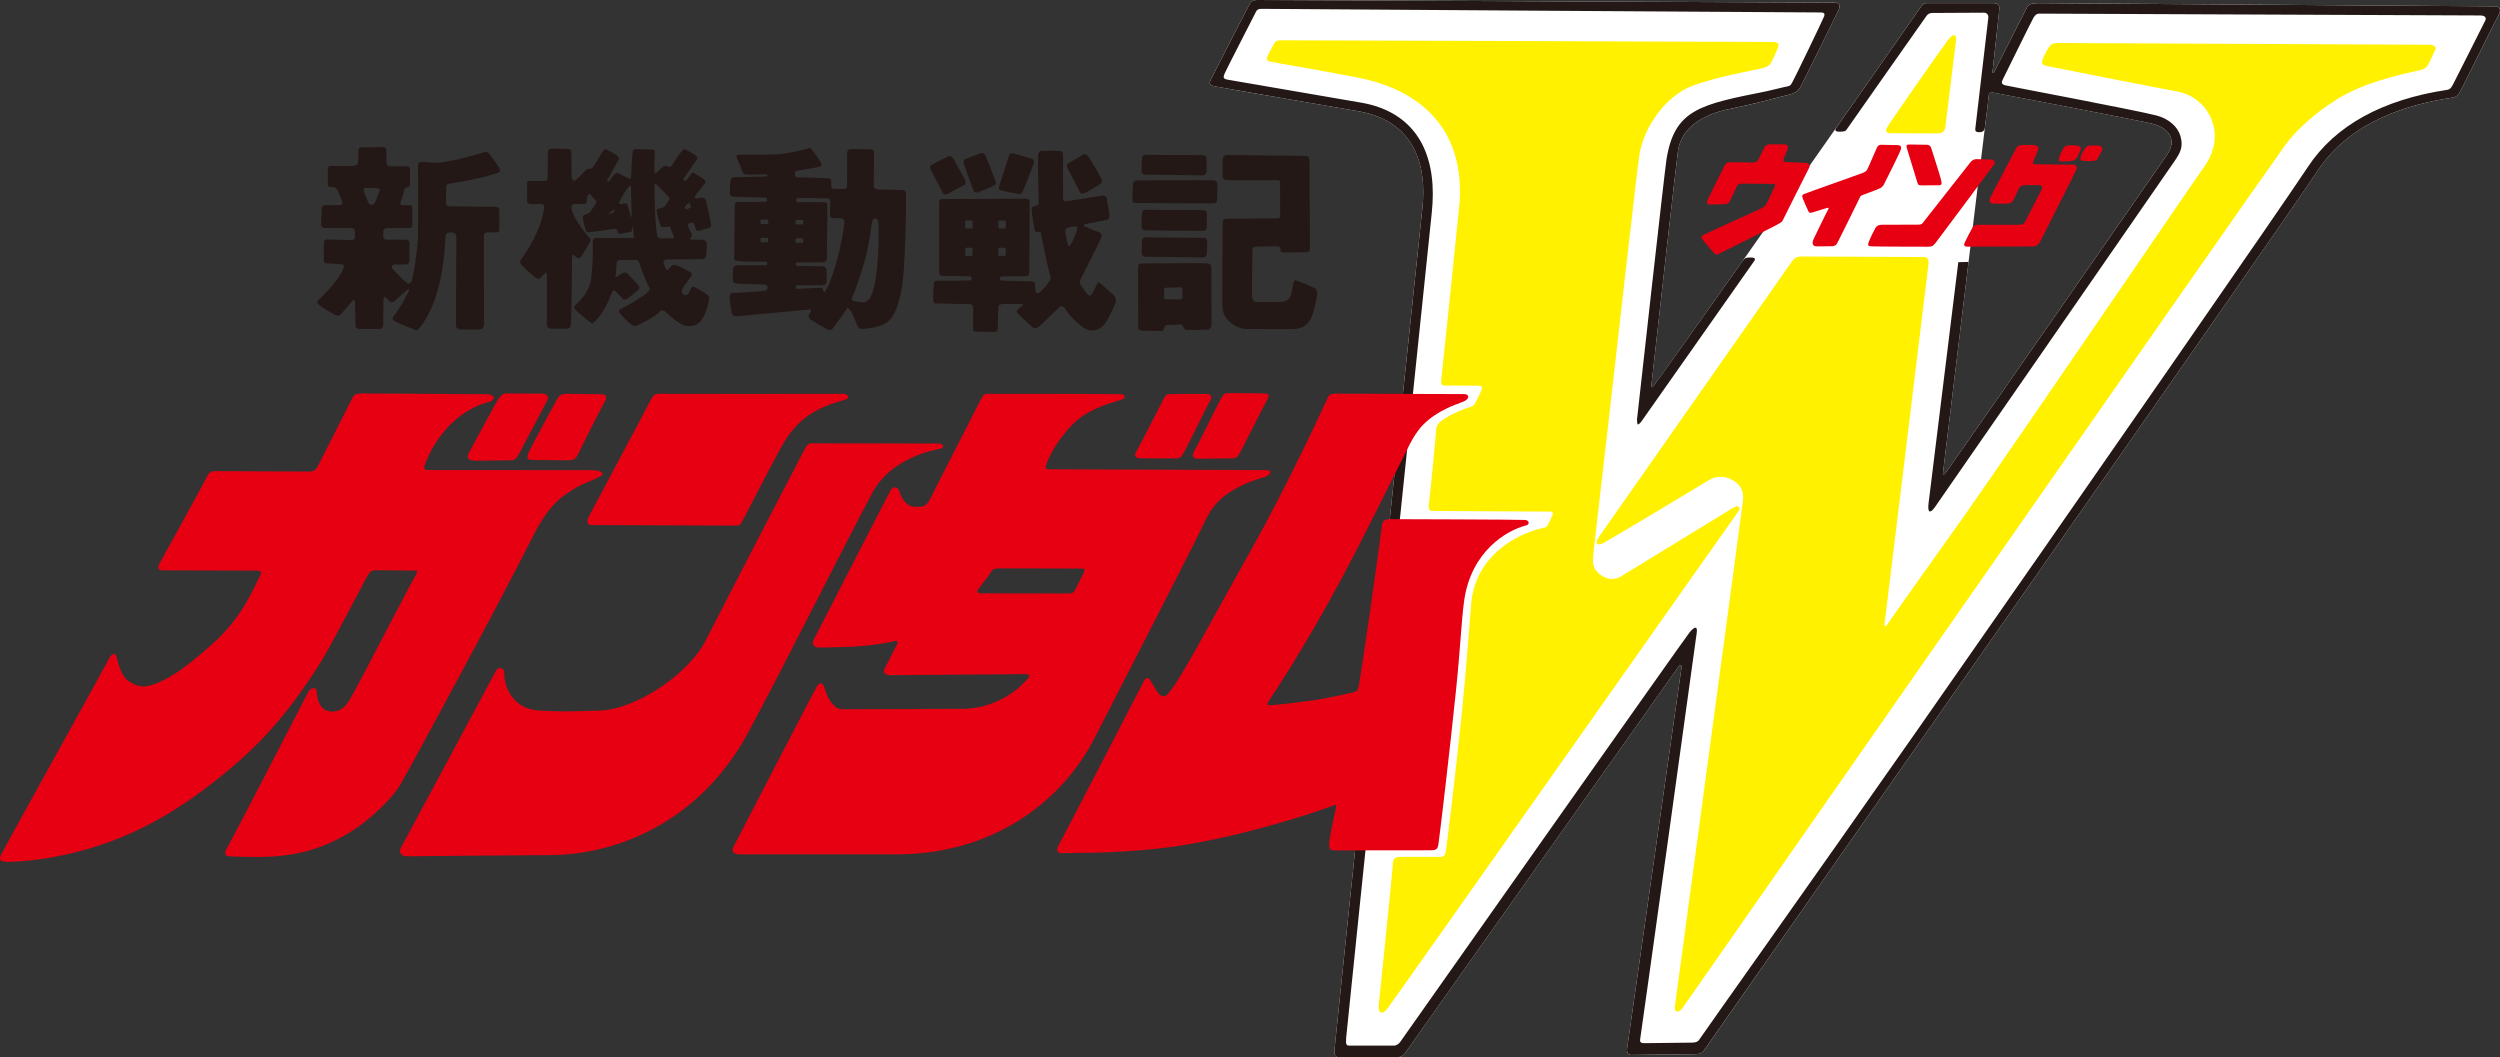 <?xml version="1.0" encoding="utf-8"?>
<!-- Generator: Adobe Illustrator 27.0.1, SVG Export Plug-In . SVG Version: 6.00 Build 0)  -->
<svg version="1.1" id="레이어_1" xmlns="http://www.w3.org/2000/svg" xmlns:xlink="http://www.w3.org/1999/xlink" x="0px"
	 y="0px" viewBox="0 0 720 304.499" enable-background="new 0 0 720 304.499" xml:space="preserve">
<rect x="0" y="0" width="720" height="304.499" fill="#333333" stroke="none"/>
<path fill="#FFFFFF" d="M571.64,36.81c0.755-5.646,1.102-9.133,1.102-9.255c0.06-0.663,0.347-1.056,1.464-0.86
	c1.117,0.196,42.949,8.182,45.878,8.997c5.027,1.42,6.748,4.831,4.076,8.801c-2.445,3.623-62.529,89.989-63.646,91.454
	c-0.815,1.056-1.026,0.966-0.875-0.287c0.076-0.664,3.834-31.626,7.307-60.234L571.64,36.81z M501.82,75.245
	c-0.71,0.997-22.041,31.174-25.543,35.884c-0.589,0.801-0.725,0.196-0.664-0.332c1.978-17.784,7.216-64.462,7.654-67.406
	c0.981-6.371,6.748-10.356,14.809-11.987c7.156-1.449,14.387-3.427,16.349-3.924c2.959-0.74,3.291-1.193,4.076-2.371
	c0.438-0.664,10.356-21.014,10.794-21.829c0.453-0.8,1.268-2.521-1.102-2.521c-1.917,0-165.018-0.755-166.12-0.755
	c-1.178,0-1.721,0.362-2.219,1.237c-0.438,0.725-8.439,16.395-11.111,21.603c-0.528,1.057-0.589,1.66,0.966,1.992
	c1.57,0.347,41.666,7.231,41.666,7.231c16.727,3.034,19.504,16.455,18.282,27.747c-0.891,8.198-25.286,241.059-25.347,242.689
	c-0.06,1.6,0.393,1.993,1.495,1.993c1.117,0,16.002-0.045,16.712-0.045c0.83,0,1.6-0.408,2.113-1.132
	c7.579-10.719,67.994-96.073,78.727-111.275c0.513-0.71,1.026-0.589,0.921,0.181c-2.264,16.002-13.707,95.877-15.655,109.6
	c-0.196,1.298,0.241,1.993,1.147,1.993c4.378-0.061,17.3-0.212,18.04-0.212c1.268,0,2.325-0.135,3.004-1.162
	c0.649-1.042,165.244-235.911,176.627-253.242c9.631-14.614,26.736-19.187,38.405-21.014c1.525-0.242,1.902-0.468,2.778-2.009
	c0.604-1.041,9.843-19.866,10.824-21.588c1.042-1.826,0.544-2.748-0.951-2.762C700.91,1.681,587.597,0.896,586.978,0.896
	c-1.782,0-2.763,0.423-3.185,1.163c-0.423,0.755-6.975,13.768-9.33,18.417c-0.317,0.619-0.664,0.619-0.604,0.045
	c0.544-4.68,1.555-14.236,1.963-18.025c0.106-1.012-0.589-1.615-1.827-1.615h-18.946c-0.815,0-1.208,0.151-1.826,1.087
	c-0.332,0.483-23.852,34.133-24.305,34.706L501.82,75.245z"/>
<path fill="#231815" d="M563.989,75.511c-3.593,29.227-7.231,58.635-8.56,69.399c-0.332,2.748,0.393,3.155,1.842,1.117
	c1.178-1.675,51.796-74.697,68.884-99.455c1.782-2.581,2.732-4.287,1.782-7.473c-0.77-2.566-3.321-4.936-6.884-5.842
	c-6.31-1.615-42.255-8.378-43.432-8.666c-1.193-0.301-1.343-0.664-0.68-1.992c0.589-1.148,8.167-16.621,8.681-17.451
	c0.498-0.83,0.936-1.238,1.827-1.223c0.845,0.029,125.511,0.528,126.84,0.528c1.328,0,1.887,0.604,1.464,1.464
	c-0.438,0.846-8.846,17.633-9.239,18.312c-0.287,0.498-0.679,1.48-1.63,1.631c-18.719,2.793-32.381,10.325-40.186,22.176
	c-6.627,10.1-64.809,93.989-112.604,162.361c-30.057,42.963-61.638,87.347-62.302,88.434c-0.664,1.087-1.042,1.449-2.748,1.449
	c-1.495,0-12.349,0.151-13.24,0.151c-0.891,0-1.66,0.015-1.419-1.253c0.242-1.253,16.093-115.291,16.289-117.058
	c0.211-1.751-0.558-1.842-2.068,0c-1.434,1.752-75.316,106.565-83.393,118.023c-0.422,0.604-1.223,0.997-1.706,0.997h-12.862
	c-0.966,0-1.042-0.408-0.966-2.099c0.045-1.117,23.837-230.053,24.667-237.721c0.196-1.903,0.302-3.729,0.302-5.481
	c0-14.598-7.095-23.822-20.335-26.222c0,0-36.956-6.356-38.511-6.627c-1.57-0.242-1.585-0.65-1.102-1.827
	c0.498-1.162,7.397-14.567,9.013-17.753c0.211-0.423,0.513-0.921,1.766-0.861c1.208,0.06,160.051,1.041,160.867,1.041
	c0.815,0,1.328,0.196,0.996,1.132c-0.332,0.92-8.469,17.799-9.148,18.976c-0.649,1.178-0.725,1.041-2.431,1.403
	c-1.706,0.393-5.042,1.193-5.042,1.193c-18.886,3.789-26.525,5.087-28.789,19.746c-0.574,3.744-7.835,68.99-8.137,71.768
	l-0.347,3.05c0.151,0.755-0.211,2.657,1.615,0.045c4.771-6.747,17.753-25.225,32.035-45.561c0.377-0.438,0.739-1.178-0.815-1.178
	c-1.329,0-1.751,0.061-2.461,1.073c-0.725,1.011-22.056,31.189-25.558,35.883c-0.589,0.801-0.709,0.196-0.649-0.317
	c1.977-17.798,7.216-64.476,7.654-67.42c0.981-6.371,6.748-10.341,14.809-11.987c7.156-1.448,14.387-3.411,16.349-3.924
	c2.959-0.725,3.291-1.193,4.076-2.371c0.438-0.664,10.356-20.999,10.794-21.814c0.438-0.815,1.268-2.521-1.117-2.521
	C526.263,0.769,363.178,0,362.076,0c-1.193,0-1.721,0.362-2.219,1.237c-0.438,0.725-8.439,16.395-11.111,21.618
	c-0.528,1.042-0.589,1.646,0.966,1.993c1.57,0.332,41.666,7.216,41.666,7.216c16.711,3.035,19.489,16.47,18.281,27.747
	c-0.891,8.198-25.286,241.074-25.347,242.689c-0.06,1.615,0.393,1.993,1.495,1.993c1.117,0,15.987-0.045,16.712-0.045
	c0.83,0,1.6-0.393,2.114-1.118c7.578-10.718,67.994-96.072,78.727-111.275c0.498-0.709,1.026-0.589,0.92,0.166
	c-2.264,16.002-13.707,95.877-15.655,109.6c-0.196,1.298,0.241,1.993,1.147,1.993c4.378-0.061,17.301-0.212,18.04-0.212
	c1.268,0,2.325-0.121,2.989-1.162c0.664-1.026,165.26-235.911,176.643-253.226c9.632-14.629,26.736-19.203,38.405-21.029
	c1.525-0.227,1.902-0.468,2.778-2.008c0.604-1.042,9.828-19.867,10.809-21.573c1.056-1.827,0.543-2.762-0.936-2.778
	c-17.602-0.151-130.916-0.92-131.52-0.92c-1.781,0-2.778,0.407-3.185,1.162c-0.422,0.756-6.975,13.769-9.33,18.402
	c-0.317,0.635-0.679,0.635-0.604,0.046c0.528-4.665,1.555-14.237,1.963-18.026c0.106-0.996-0.589-1.6-1.827-1.6h-18.946
	c-0.815,0-1.208,0.136-1.827,1.073c-0.332,0.483-23.852,34.147-24.305,34.721c-0.438,0.573-0.649,1.237,0.755,1.237
	c1.404,0,1.827-0.105,2.204-0.679c0.377-0.589,20.606-29.347,22.961-32.683c0.347-0.484,0.876-0.83,1.691-0.83
	c3.065-0.016,13.979-0.076,14.87-0.076c0.891,0,1.328,0.694,1.223,1.554c-0.513,4.212-3.593,30.405-3.744,31.899
	c-0.06,0.589,0.227,0.966,0.966,0.966c0.74,0,1.63-0.076,1.781-1.253c0.77-5.661,1.117-9.148,1.117-9.268
	c0.06-0.664,0.347-1.042,1.464-0.846c1.117,0.182,42.949,8.182,45.878,8.983c5.027,1.419,6.748,4.846,4.076,8.8
	c-2.446,3.639-62.529,89.989-63.646,91.454c-0.815,1.057-1.026,0.966-0.876-0.287c0.076-0.664,3.834-31.612,7.307-60.234"/>
<path fill="#FFF100" d="M415.074,109.493c0.362-3.064,5.208-49.893,5.314-51.448c1.464-24.335-15.67-33.046-29.091-35.643
	c-11.05-2.128-23.807-4.363-24.999-4.543c-1.193-0.212-1.706-0.574-1.253-1.661c0.438-1.072,1.6-3.094,1.842-3.517
	c0.302-0.544,0.513-1.072,2.068-1.072c1.51,0,140.667,0.422,141.77,0.483c1.555,0.076,1.66,0.709,1.328,1.63
	c-0.332,0.921-1.102,2.657-1.842,4.076c-0.739,1.404-1.721,1.6-2.959,1.917c-1.902,0.468-13.39,2.445-20.275,5.178
	c-6.929,2.747-13.541,11.276-14.87,19.912c-0.604,3.85-7.593,65.458-8.363,72.432c0,0-4.574,39.583-4.741,41.138
	c-0.362,3.336-0.483,4.846,1.102,6.431c1.495,1.495,4.031,2.823,6.748,1.193c3.547-2.144,31.37-19.233,32.034-19.61
	c0.664-0.362,1.404-0.8,1.842-0.438c0.453,0.362,0.317,0.815-0.438,1.842c-1.857,2.521-99.817,141.709-100.934,142.962
	c-1.102,1.253-2.506,1.464-2.279-1.329c0.06-0.769,3.94-37.756,4.076-40.851c0.06-1.253,0.8-1.796,1.963-1.796h11.277
	c0.83,0,1.706,0.121,1.993-1.495c0.166-0.952,2.657-20.788,4.605-39.795c1.343-13.179,2.219-26.01,2.717-31.687
	c1.238-14.085,13.617-20.138,20.259-21.648c0.664-0.151,1.389-0.272,1.661-0.725c0.272-0.438,1.057-2.038,1.329-2.702
	c0.287-0.664,0.619-1.389-0.604-1.389c-1.329,0-33.137-0.181-33.801-0.181s-1.253-0.242-1.042-1.948
	c0.076-0.574,1.087-9.284,2.099-21.406c0.06-0.68,0.196-1.148,0.604-1.721c1.404-1.887,7.397-4.332,8.605-4.665
	c0.8-0.211,1.555-0.498,1.887-1.057c0.332-0.544,1.842-3.593,2.008-4.091c0.166-0.513,0.271-1.132-0.785-1.178
	c-1.057-0.045-9.149-0.045-9.873-0.045C415.331,111.048,414.923,110.731,415.074,109.493"/>
<path fill="#FFF100" d="M560.259,36.666c1.404-11.669,2.838-23.172,3.079-25.014s-0.77-2.204-2.37-0.076
	c-2.069,2.748-16.576,23.595-17.165,24.562c-0.589,0.967-1.178,2.22,0.589,2.22c1.782,0,12.138,0.075,13.391,0.075
	C559.036,38.432,560.063,38.145,560.259,36.666"/>
<path fill="#FFF100" d="M461.97,156.3c-2.023,1.057-2.823,0.363-1.404-1.765C467.767,144.299,515.486,76.094,516,75.4
	c0.498-0.709,1.238-1.525,2.642-1.525c1.419,0,34.253,0.151,35.295,0.151c1.706,0,1.555,1.328,1.419,2.445
	c-0.151,1.012-12.364,101.659-12.575,102.927c-0.227,1.268,0.347,1.163,0.936,0.196c0.574-0.981,22.162-31.264,22.162-31.264
	c15.368-21.92,66.56-97.069,68.869-100.21c6.945-9.48,1.268-20.139-7.624-21.739c-5.133-0.936-36.488-7.111-37.816-7.413
	c-1.329-0.287-1.329-0.951-1.102-1.691c0.166-0.544,1.253-2.823,1.796-3.533c0.544-0.739,0.861-1.358,2.566-1.358
	c1.646,0,106.399,0.513,107.063,0.498c0.68-0.015,2.295,0.318,1.706,1.51c-0.393,0.769-1.042,2.28-1.917,4.061
	c-0.377,0.755-1.102,1.464-2.219,1.691c-6.672,1.48-16.062,3.563-23.761,8.213c-6.823,4.152-12.364,9.345-15.383,13.557
	C646.93,57.359,485.43,289.194,484.463,290.462c-0.966,1.253-2.37,1.329-2.068-0.815c0.287-2.159,19.459-144.064,19.595-145.619
	c0.151-1.554,0-3.638-2.219-5.253c-2.189-1.615-5.103-2.083-7.684-0.438C489.491,139.952,463.374,155.561,461.97,156.3"/>
<path fill="#E60012" d="M89.117,135.809c1.102,0,1.736-0.301,2.4-1.524c0.664-1.223,9.586-18.901,10.024-19.776
	c0.453-0.906,1.298-1.193,2.627-1.193s34.963,0.212,36.08,0.212c1.102,0,2.023,0.634,1.993,0.981
	c-0.106,1.207-2.34,1.449-3.412,1.842c-9.541,3.547-14.643,12.349-16.485,17.526c-0.272,0.77-0.332,1.495,0.876,1.495
	c2.34,0,46.769,0.03,47.206,0.03c0.453,0,3.11,0.106,3.11,1.072c0,0.952-5.359,2.612-6.884,3.548c-3.774,2.339-7.91,4-13.239,14.583
	c-10.039,19.926-33.076,62.453-37.816,70.877c-2.551,4.544-9.164,10.659-14.342,13.92c-12.711,7.986-23.55,7.638-34.706,7.246
	c-1.238-0.045-2.446-0.302-1.117-2.506c1.343-2.234,22.795-43.78,23.354-44.882c0.559-1.117,2.34-1.645,2.4-0.196
	c0.076,1.797,0.649,5.707,4.287,5.857c3.774,0.151,4.997-2.973,7.261-7.034c1.48-2.657,15.972-30.661,16.863-32.005
	c0.483-0.724,0.785-1.54,0.105-1.54c-0.664,0-10.356-0.121-11.352-0.121c-0.996,0-1.661,0.151-2.445,1.48
	c-0.77,1.329-10.945,20.938-13.391,24.788c-9.979,15.73-18.418,25.453-34.329,37.303c-15.67,11.655-30.042,16.893-44.323,19.308
	c-6.265,1.042-11.549,1.208-12.424,1.102c-0.891-0.121-1.993-0.332-1.117-2.098c0.891-1.797,30.721-55.6,31.083-56.43
	c0.438-1.027,1.766-2.371,2.295-0.076c0.407,1.857,1.509,5.631,3.623,6.747c2.099,1.102,3.472,2.28,8.363,0.212
	c4.876-2.069,9.692-5.963,15.232-10.87c9.028-8.001,11.805-15.806,14.13-20.124c0.438-0.815-0.076-1.223-1.102-1.223
	c-0.785,0-25.271-0.076-26.268-0.076c-0.996,0-2.913,0.212-1.706-2.008c1.223-2.219,13.134-23.852,13.692-25.075
	c0.559-1.223,1.147-1.495,2.37-1.495S87.668,135.809,89.117,135.809"/>
<path fill="#E60012" d="M143.348,115.198c0.694-0.966,1.328-1.887,2.445-1.887c1.102,0,9.269,0.061,10.386,0.061
	c1.102,0,2.219,0.604,1.208,2.386c-0.996,1.766-6.99,13.345-7.594,14.371c-0.891,1.495-1.223,2.431-2.445,2.431
	c-1.223,0-9.103,0.121-10.22,0.121c-2.868,0-2.748-1.162-1.766-2.883C136.69,127.457,142.789,115.983,143.348,115.198"/>
<path fill="#E60012" d="M160.5,114.873c0.74-1.358,1.6-1.448,2.823-1.448c1.223,0,7.669,0.105,9.556,0.105s2.099,0.846,1.102,2.506
	c-0.996,1.66-6.657,13.028-7.548,14.87c-0.77,1.586-1.495,1.661-3.155,1.661c-1.676,0-8.544-0.106-9.767-0.106
	c-1.223,0-2.234-0.106-1.117-2.445C153.616,127.464,159.942,115.854,160.5,114.873"/>
<path fill="#E60012" d="M187.634,114.756c0.558-1.223,1.449-1.464,3.774-1.328c1.268,0.06,47.403,0,51.509,0
	c1.102,0,2.219,1.192,0.544,1.66c-6.099,1.706-12.802,4.046-17.708,12.379c-3.563,6.084-11.081,21.195-11.654,21.98
	c-0.543,0.77-0.543,1.932-1.993,1.932c-1.434,0-41.122-0.166-41.892-0.166c-0.785,0-1.449-0.83-0.664-2.386
	C170.319,147.274,186.97,116.221,187.634,114.756"/>
<path fill="#E60012" d="M231.862,129.131c0.724-1.298,1.057-1.448,2.279-1.448c1.223,0,35.627,0.06,36.412,0.06
	c0.77,0,1.766,1.178,0.378,1.449c-3.215,0.604-14.372,3.155-19.474,12.364c-5.117,9.223-26.419,51.78-36.02,69.488
	c-13.994,25.815-37.982,35.235-57.321,35.235c-7.11,0-40.081,0.333-41.183,0.333c-1.253,0-2.219-1.223-1.555-2.325
	c0.664-1.102,27.083-50.453,27.521-51.238c0.453-0.755,2.34-1.419,2.34,1.178c0,3.729,2.612,9.828,9.601,10.371
	c6.446,0.513,13.587,0.151,17.693,0.061c10.552-0.227,25.754-10.537,30.646-20.093C210.818,169.635,231.304,130.128,231.862,129.131
	"/>
<path fill="#E60012" d="M364.65,135.394c-0.77,0-61.623-0.242-62.514-0.242c-0.876,0-1.117-0.121-0.861-1.117
	c0.71-2.808,4.665-9.556,9.3-13.315c4.076-3.306,9.631-4.74,12.439-5.631c1.238-0.393,1.087-1.434,0.076-1.554
	c-0.981-0.106-35.914-0.106-37.364-0.106c-1.978,0-2.31-0.241-3.215,1.554c-0.438,0.876-12.183,23.913-13.345,26.132
	c-0.86,1.631-1.781,4.559-3.774,4.831c-0.559,0.076-1.162,0-1.947,0c-2.008-0.03-3.563-1.721-4.393-4.332
	c-0.513-1.631-1.797-1.51-2.476-0.513c-0.664,1.011-21.165,41.198-22.041,42.752c-0.891,1.555-0.332,2.642,1.298,2.642
	c0.664,0,2.355,0.016,8.68-0.211c6.507-0.211,12.56-1.449,13.225-1.676c0.679-0.226,0.891,0.333,0.679,0.785
	c-0.226,0.438-2.642,5.329-3.517,6.9c-0.891,1.54,0.211,2.159,1.389,2.159c0.77,0,38.466-0.302,39.13-0.302
	c0.679,0,1.389,0.257,0.891,0.891c-3.774,4.77-10.839,9.103-19.263,9.103c-3.004,0-27.249,0.121-33.967,0.121
	c-1.887,0-2.023-0.393-2.763-1.011c-1.51-1.223-2.37-3.397-2.959-5.481c-0.408-1.419-1.495-1.057-2.053-0.181
	c-0.559,0.89-23.339,44.836-24.124,46.406c-0.77,1.54,0.695,2.053,1.797,2.053h45.289c28.215,0,47.871-15.715,56.898-33.362
	c8.575-16.803,27.355-53.094,32.11-63.028c1.706-3.562,3.985-6.068,7.035-8.001c4.152-2.657,8.756-3.956,9.767-4.212
	C365.555,137.069,367.05,135.394,364.65,135.394 M312.039,165.072c-0.559,1.224-1.706,3.457-2.129,4.258
	c-0.634,1.178-0.634,1.585-2.295,1.585s-23.716-0.03-24.713-0.03c-0.996,0-2.129,0-0.921-1.524c1.147-1.449,2.732-3.548,3.215-4.288
	c0.815-1.268,0.921-1.328,2.627-1.373c1.223-0.03,22.328,0.045,23.43,0.045C312.371,163.744,312.597,163.849,312.039,165.072"/>
<path fill="#E60012" d="M335.17,114.785c0.619-1.131,0.724-1.252,2.355-1.313c1.676-0.045,8.937-0.015,9.918-0.015
	c1.011,0,2.008,0.438,1.011,2.113c-1.011,1.661-6.703,13.466-7.397,14.599c-0.634,1.012-0.936,1.857-2.174,1.857
	c-1.253,0-8.771-0.03-10.22-0.03c-1.434,0-2.325-0.452-1.328-2.114C328.331,128.221,334.641,115.767,335.17,114.785"/>
<path fill="#E60012" d="M351.593,114.889c0.77-1.223,0.709-1.675,2.597-1.675s8.258,0.076,9.254,0.076
	c0.996,0,2.627-0.045,1.646,1.6c-1.011,1.661-7.171,14.116-7.941,15.429c-0.785,1.329-0.921,1.676-2.37,1.676
	c-1.434,0-7.911,0.121-9.36,0.121c-1.434,0-2.581-0.333-1.389-2.355C345.237,127.691,351.034,115.795,351.593,114.889"/>
<path fill="#E60012" d="M360.026,158.894c10.764-19.096,21.346-42.133,21.905-43.356c0.876-1.948,0.83-2.159,3.05-2.159
	c2.219,0,35.899,0.121,36.684,0.121c1.585,0,1.66,1.374-0.166,2.143c-2.31,0.967-7.337,2.386-11.609,6.658
	c-3.035,3.034-4.922,7.941-6.823,11.548c-2.053,3.896-9.435,19.263-17.421,34.134c-9.541,17.708-18.825,31.898-20.199,33.846
	c-0.468,0.663-0.725,1.343,0.377,1.283c1.117-0.06,6.28-0.558,12.153-1.389c5.888-0.846,11.322-2.234,12.168-2.445
	c0.83-0.227,0.981-0.906,1.162-1.676c0.211-0.906,1.947-12.289,3.548-23.52c1.585-11.066,3.049-21.98,3.125-22.675
	c0.151-1.237,0.664-1.887,2.325-1.887c1.676,0,37.696,0.106,38.918,0.227c1.207,0.09,1.449,1.283,0.257,1.585
	c-5.48,1.374-15.836,7.397-17.814,21.739c-0.785,5.616-1.057,13.436-2.34,25.77c-2.008,19.323-4.59,40.986-4.997,43.779
	c-0.181,1.253-0.166,2.265-2.053,2.265c-1.887,0-26.569,0.03-27.792,0.03c-1.223,0-1.947-0.136-1.615-2.672
	c0.332-2.567,1.721-9.058,1.948-9.948c0.211-0.876-0.453-0.408-1.449-0.061c-5.51,1.993-23.747,8.122-43.04,11.247
	c-13.013,2.069-27.083,2.204-34.525,2.204c-1.328,0-1.766-0.891-0.876-2.325c0.876-1.449,23.958-46.119,24.517-47.221
	c0.558-1.118,1.268-1.193,1.932-0.076c0.664,1.102,1.495,2.46,1.827,2.989c0.996,1.554,2.068,2.008,3.17,0.785
	C340.144,195.624,349.337,177.825,360.026,158.894"/>
<path fill="#231815" d="M129.417,52.874c0.845-0.151,9.163-1.313,13.934-3.11c0.921-0.332,0.725-0.664,0.498-1.284
	c-0.226-0.604-2.325-3.366-2.823-4.03c-0.513-0.664-0.951-0.846-1.887-0.558c-0.951,0.272-6.054,2.038-12.213,2.883
	c-1.706,0.227-4.665-0.182-5.329-0.182c-0.664,0-1.223,0.242-1.223,1.284c0,1.072,0.227,18.931-0.166,22.977
	c-0.393,4.045-1.329,9.268-1.661,9.994c-0.378,0.8-0.785,1.057-1.389,0.604c-0.619-0.438-3.834-3.653-4.212-4.151
	c-0.393-0.514,0.151-1.118,0.604-1.118h3.17c0.876,0,1.208-0.619,1.208-1.223v-4.816c0-0.784-0.438-1.117-1.163-1.117h-5.374
	c-0.725,0-1.011-0.544-1.011-0.951v-1.435c0-0.498,0.453-0.951,1.117-0.951h6.325c0.664,0,0.936-0.438,0.936-0.89v-4.816
	c0-0.724-0.332-0.891-0.83-0.891h-1.766c-1.178,0-0.83-0.663-0.725-1.056c0.121-0.378,0.83-2.718,0.997-3.171
	c0.166-0.438,0.226-0.875,0.891-0.875c0.664,0,0.725-0.891,0.725-1.329v-3.835c0-0.951-0.604-0.951-1.057-0.951h-4.725
	c-0.996,0-0.996-1.102-0.996-1.6v-2.838c0-0.936-0.272-1.057-1.268-1.057c-1.011,0-4.559,0.061-5.661,0.061
	c-1.117,0-1.117,0.664-1.117,1.057s-0.045,1.495-0.045,2.717s-0.679,1.57-1.555,1.57H95.51c-0.604,0-1.102,0.211-1.102,0.875v4.107
	c0,0.996,0.392,1.117,1.162,1.117c0.785,0,1.389,0.317,1.661,0.875c0.287,0.558,1.117,2.672,1.343,3.277
	c0.211,0.604,0.106,1.056-1.389,1.056H93.85c-0.77,0-1.223,0.272-1.223,1.224c0,0.935-0.166,3.049-0.166,4.106
	c0,1.041,0.725,1.268,1.283,1.268h7.488c0.664,0,0.996,0.453,0.996,0.906v1.766c0,0.498-0.559,0.785-1.223,0.785
	c-0.664,0-5.993-0.181-6.658-0.181c-0.664,0-1.057,0.226-1.057,0.996c0,0.785-0.045,3.834-0.045,4.786
	c0,0.935,0.272,1.102,0.77,1.102c0.498,0,3.94,0.226,4.378,0.226c0.453,0,0.785,0.408,0.619,0.891
	c-1.344,4.001-6.944,9.043-7.382,9.541c-0.438,0.498-0.272,0.664,0.106,1.162c0.393,0.498,3.774,2.551,4.725,2.989
	c0.936,0.453,1.268,0.227,1.721-0.211c0.438-0.453,2.929-3.276,3.261-3.713c0.347-0.453,0.785-0.559,0.785,0.211
	c0,0.785,0.166,5.661,0.166,6.673c0,0.996,0.498,1.102,1.283,1.102h5.601c0.83,0,1.102-0.785,1.102-1.223
	c0-0.439,0-6.824,0.06-7.368c0.06-0.573,0.332-0.724,0.664-0.452c0.347,0.272,0.785,0.664,1.163,1.117
	c0.393,0.438,0.951,0.272,1.404-0.121c0.438-0.393,2.717-2.431,3.05-2.717c0.332-0.287,1.268-1.102,1.042-0.287
	c-0.196,0.785-2.823,5.555-4.212,7.17c-0.755,0.861-0.604,1.268,0.272,1.766c0.891,0.498,4.453,1.887,4.891,2.053
	c0.438,0.182,1.253,0.83,1.932,0c6.325-7.593,7.397-20.516,7.669-26.525c0.061-1.343,1.102-1.162,1.887-1.162
	c0.77,0,1.223,0.558,1.223,1.329c0,0.785-0.121,24.426-0.121,25.317c0,0.875,0.619,1.268,1.223,1.268h5.616
	c0.936,0,1.268-0.951,1.268-1.676c0-0.709-0.105-24.577-0.06-25.286c0.06-0.724,0.393-1.012,1.057-1.012h2.611
	c0.83,0,0.785-0.604,0.785-1.268v-5.058c0-0.83-0.724-1.041-1.177-1.041c-0.619,0-12.258-0.121-13.089-0.121
	c-0.83,0-1.057-0.438-1.057-1.102v-4.332C128.481,53.538,128.586,53.04,129.417,52.874 M109.278,55.048
	c-0.287,0.664-1.057,2.929-1.329,3.382c-0.634,1.011-1.615,0.422-1.827,0c-0.287-0.559-1.011-2.34-1.283-3.156
	c-0.272-0.785-0.06-1.072,0.377-1.132c0.453-0.029,3.17,0,3.563,0.061S109.565,54.369,109.278,55.048"/>
<path fill="#231815" d="M198.668,64.147c0.453-0.121,1.011-0.06,1.238,0.272c0.121,0.182,0.272,0.83,0.438,1.449
	c0.166,0.604,0.559,0.724,1.223,0.544c0.664-0.166,1.887-0.544,2.612-0.77c0.725-0.211,0.664-0.709,0.544-1.434
	c-0.106-0.725-1.042-4.847-1.328-6.22c-0.272-1.389-1.555-1.012-2.612-0.831c-0.77,0.121-0.709-0.498-0.438-0.951
	c0.272-0.438,2.098-2.656,2.446-3.11c0.332-0.438,0.559-0.604,0.226-1.162c-0.347-0.559-2.461-1.555-3.004-2.009
	c-0.558-0.438-0.77,0.061-1.102,0.408c-0.347,0.317-0.785,1.102-1.283,1.6c-0.498,0.498-1.057-0.122-0.604-0.664
	c0.332-0.423,2.929-4.333,3.427-4.937c0.498-0.619,0.453-0.936,0.06-1.389c-0.393-0.453-2.325-1.555-3.004-1.842
	c-0.664-0.257-0.83-0.106-1.208,0.452c-0.393,0.559-1.948,2.657-2.506,3.669c-0.544,0.996-1.223,0.936-1.827,0.604
	c-0.604-0.332-1.721,0.725-2.159,1.223c-0.453,0.498-0.845,0.664-1.344,0.846c0-1.238,0.061-5.571,0.121-6.114
	c0.045-0.558-0.453-0.724-0.845-0.724c-0.378,0-4.106-0.106-4.65-0.106c-0.559,0-0.785,0.272-0.891,0.83
	c-0.121,0.544-0.453,6.597-0.453,7.156s-0.378,0.664-0.709,0.438c-0.332-0.226-1.842-0.875-2.884-1.449
	c-1.057-0.543-1.736,1.073-2.446,1.948c-0.724,0.891-1.117,0.287-0.664-0.317c0.438-0.619,2.264-4.121,2.823-4.997
	c0.559-0.906,0.438-1.343-0.106-1.721c-0.558-0.393-2.008-1.237-2.717-1.615c-0.725-0.378-1.223-0.121-1.555,0.498
	c-0.332,0.604-2.113,3.653-2.778,4.498c-0.664,0.83-1.162-0.211-2.219,0.996c-0.513,0.604-2.053,2.159-2.778,2.718
	c-0.71,0.558-1.102-0.559-1.102-1.329c0-0.77-0.061-5.661-0.061-6.371c0-0.725,0.106-1.284-1.102-1.343
	c-1.238-0.046-3.834-0.106-4.619-0.106c-0.77,0-1.042,0.544-1.042,1.162c0,0.604-0.06,6.597-0.06,7.262
	c0,0.664-0.332,0.891-1.057,0.891h-4.167c-0.71,0-0.71,0.498-0.71,1.057c0,0.89,0.045,4.226,0.045,4.831
	c0,0.618,0.725,0.769,1.057,0.769h3.276c0.377,0,0.574,0.619,0.498,1.223c-0.725,6.266-5.329,12.998-6.265,14.206
	c-0.951,1.223-0.619,1.615,0,2.325c0.604,0.724,2.37,2.234,3.548,3.23c1.162,0.996,1.615,0.377,1.947,0.06
	c0.317-0.346,0.77-0.845,1.163-1.178c0.392-0.332,0.438-0.105,0.438,0.559v14.145c0,0.952,0.559,1.329,1.057,1.329h4.77
	c0.664,0,0.996-0.438,1.102-1.162c0.121-0.725,0.332-17.814,0.332-19.414c0-1.223,0.287-0.664,1.223,0
	c0.589,0.407,0.725,0.377,1.238,0c0.483-0.393,2.37-3.835,2.597-4.212c0.226-0.408,0.498-0.951-0.105-1.449
	c-0.604-0.498-4.71-5.601-5.103-8.333c-0.106-0.74,0.211-1.329,0.996-1.329h2.597c0.453,0,0.679-0.211,0.725-0.619
	c0.06-0.377,0.181-1.162,0.287-1.646c0.106-0.498,0.498-0.784,0.83-0.452c0.332,0.332,1.102,1.284,1.495,1.66
	c0.392,0.393,0.166,0.846-0.106,1.223c-0.287,0.408-1.162,1.661-1.449,2.054c-0.272,0.393-0.83,0.679-1.449,0.845
	c-0.604,0.151-0.77,0.317-0.664,1.223c0.121,0.875,0.559,2.325,0.785,3.11c0.226,0.755,0.453,0.709,1.057,0.709
	c0.604,0,5.706-0.709,6.657-0.89c0.936-0.167,1.495,0.121,1.495,0.558c0,0.83,0.287,0.83,1.223,0.724
	c0.951-0.121,1.993-0.438,2.445-0.438c0.438,0,0.498-0.513,0.438-1.012c-0.045-0.498,0.393-0.558,0.393,0.106
	c0,0.679,0.106,1.615,0.166,2.128c0.06,0.484-0.06,0.484-0.393,0.484h-10.311c-1.011,0-1.178,0.724-1.117,1.72
	c0.06,1.012,0.06,5.601-0.438,9.828c-0.513,4.212-3.563,6.824-4.333,7.548c-0.785,0.709-0.604,1.057-0.287,1.495
	c0.332,0.438,3.834,3.397,4.393,3.774c0.559,0.393,0.785,0.182,1.268-0.272c2.445-2.339,4.227-6.446,4.831-8.121
	c0.528-1.404,1.057-0.65,1.328-0.438c0.287,0.226,1.011,1.057,1.676,1.781c0.664,0.724,1.223,0.393,1.6,0.106
	c0.392-0.257,2.732-2.054,3.11-2.491c0.393-0.438,0.453-0.724,0.06-1.223c-0.393-0.498-2.717-2.989-3.215-3.427
	c-0.513-0.452-1.117-0.347-1.615-0.06c-0.498,0.271-0.936,0.604-1.329,0.875c-0.393,0.287-0.619,0.287-0.453-0.317
	c0.166-0.619,0.287-3.277,0.287-3.729c0-0.453,0.604-0.709,1.163-0.709h4.378c0.559,0,0.951,0.483,1.011,0.936
	c0.045,0.452,2.265,6.114,2.717,6.718c0.438,0.604,0.166,1.162-0.121,1.434c-1.887,1.826-7.156,4.604-7.88,4.997
	c-0.71,0.393-0.83,0.393-0.378,1.178c0.438,0.755,2.823,3.095,3.548,3.488c0.725,0.377,0.996,0.287,1.495,0.105
	c0.498-0.166,5.223-2.43,6.552-4.045c0.302-0.363,1.102-0.333,1.434,0c0.332,0.332,3.774,3.652,5.782,4.106
	c2.204,0.483,3.88-0.166,5.042-2.053c0.981-1.586,1.555-3.895,1.781-5.058c0.211-1.162,0.211-1.329-0.498-1.887
	c-0.725-0.544-2.672-1.554-3.608-2.114c-0.951-0.543-1.343,1.344-1.781,1.887c-0.438,0.559-1.057,0.619-1.6,0
	c-0.558-0.604-0.06-1.6,0.272-2.037c0.332-0.453,1.615-2.175,1.947-2.672c0.332-0.498,0.664-1.042-0.121-1.495
	c-0.77-0.439-2.883-1.661-4.046-2.009c-1.162-0.317-1.661,0.619-2.053,1.118s-0.724,0.272-0.891-0.106
	c-0.166-0.393-0.378-0.89-0.604-1.615c-0.226-0.709,0.378-0.996,0.997-0.996c0.604,0,9.48-0.121,10.205-0.121
	s1.011-0.604,1.057-1.163c0.06-0.544,0.166-2.204,0.166-3.155c0-0.936-0.77-1.284-1.389-1.284h-2.823
	c-0.951,0-0.543-0.407-0.226-0.83c0.166-0.211,0.166-0.438,0.06-0.875c-0.121-0.453-0.664-1.284-0.951-1.887
	C197.959,64.811,198.23,64.267,198.668,64.147 M176.809,61.037c-0.136,0.393-1.102,0.604-1.495,0.498
	c-0.226-0.061,0.891-0.604,1.283-1.042C176.975,60.025,177.035,60.373,176.809,61.037 M181.594,62.139
	c-0.061-0.438-0.725-2.325-0.785-2.808c-0.06-0.513-0.196-0.952-0.951-0.725c-0.936,0.257-1.993,0.378-1.313-0.845
	c0.423-0.785,2.038-3.547,2.431-3.88c0.392-0.332,0.724-0.785,0.724,0c0,0.77,0.226,7.82,0.226,8.258
	C181.926,62.592,181.639,62.592,181.594,62.139 M193.732,68.646h-3.653c-0.332,0-0.74-0.347-0.83-0.846
	c-0.664-3.653-0.785-13.028-0.724-14.371c0.03-0.664,0-0.831,0.438-0.333c0.453,0.513,3.231,3.005,3.563,3.563
	c0.332,0.544,0.438,0.664,0.105,1.041c-0.332,0.393-0.83,1.449-1.223,1.721c-0.393,0.287-0.619,0.407-0.996,0.513
	c-0.997,0.272-1.283,0.151-1.283,0.77c0,0.604,0.83,3.653,1.057,4.226c0.226,0.544,0.392,0.378,0.951,0.438
	c0.559,0.061,0.936-0.06,1.223-0.06c0.272,0,0.604-0.227,0.77,0.377c0.166,0.619,0.604,1.676,0.891,2.234
	C194.29,68.479,194.185,68.646,193.732,68.646 M197.732,60.267c-0.604,0.106-0.664-0.679,0-1.283
	c0.664-0.604,1.555-0.664,1.117-0.438c-0.453,0.211,0.106,0.724,0.106,1.041c0,0.347-0.257,0.302-0.559,0.438
	C198.291,60.086,198.11,60.192,197.732,60.267"/>
<path fill="#231815" d="M260.933,55.882c-0.045-1.132-0.785-1.178-1.344-1.178c-0.543,0-5.359-0.136-6.582-0.136
	c-1.223,0-1.374-0.74-1.374-1.192c0-0.438,0.076-8.545,0.076-9.255c0-0.694-0.181-1.102-0.845-1.102
	c-0.664,0-4.589-0.15-5.556-0.105c-0.966,0.029-1.328,0.301-1.328,1.132c0,0.588-0.03,9.072-0.03,9.556
	c0,0.467-0.408,0.815-0.996,0.815h-2.672c-0.695,0-0.891-0.422-0.891-0.815v-1.344c0-0.317-0.03-0.8-0.664-0.875
	c-0.634-0.076-8.62-0.332-9.179-0.332c-0.544,0-0.589-0.529-0.589-1.223c0-0.709,0.589-0.635,0.996-0.709
	c0.408-0.076,5.133-0.846,6.069-1.118c0.951-0.287,0.559-0.936,0.166-1.554c-0.378-0.619-1.721-2.446-2.325-3.277
	c-0.604-0.83-0.996-0.452-1.781-0.227c-0.77,0.227-5.707,1.389-8.107,1.51c-2.37,0.106-9.767,0.106-10.93,0.106
	c-1.162,0-1.147,0.317-0.664,1.328c0.257,0.544,1.298,3.065,1.525,3.714c0.211,0.664,1.027,0.74,1.661,0.694
	c0.634-0.029,4.695-0.075,5.148-0.075c0.438,0,0.362,0.573,0.06,0.618c-0.287,0.016-9.013,0.212-9.344,0.212
	c-0.347,0-0.861,0.181-1.042,1.057c-0.181,0.906-0.151,2.415-0.181,3.185c-0.045,0.785,0.106,1.298,1.359,1.374
	c1.268,0.075,8.439,0.226,8.816,0.226c0.362,0,0.513,0.287,0.513,0.664c0,0.362-0.076,0.558-0.483,0.558
	c-0.408,0-6.431,0.076-7.473,0.076c-1.026,0-1.328,0.106-1.328,1.102c0,0.997-0.151,12.696-0.151,14.145
	c0,1.435-0.226,1.6,1.223,1.766c1.661,0.182,7.624,0.182,7.986,0.182c0.377,0,0.408,1.041,0.045,1.041h-8.077
	c-0.513,0-1.479-0.03-1.555,1.343c-0.075,1.359-0.03,1.419-0.03,2.551c0,1.102,0.287,1.223,1.147,1.329
	c1.147,0.136,6.25,0.287,7.775,0.287c1.51,0,1.328,1.525,0.407,1.782c-0.921,0.256-8.333,0.589-9.224,0.664
	c-0.876,0.075-0.845,0.181-0.996,1.102c-0.136,0.935,0.408,3.668,0.589,4.634c0.196,0.967,0.634,0.981,1.932,0.921
	c1.298-0.076,19.535-1.842,20.455-1.887c0.921-0.03,0.257,0.815-0.075,1.404c-0.332,0.589-0.181,1.011,0.196,1.328
	c0.362,0.347,4.317,2.627,4.982,2.989c0.679,0.378,1.072,0.196,1.374-0.015c0.302-0.227,3.472-4.71,4.001-5.525
	c0.498-0.785,0.438-0.891,1.132-0.136c0.558,0.589,1.826,3.653,2.159,4.498c0.332,0.861,0.876,1.118,1.661,1.042
	c3.397-0.332,6.582-0.92,8.213-3.246c2.083-2.989,3.14-8.046,3.517-13.919C260.993,66.737,260.963,57.044,260.933,55.882
	 M221.275,69.559c0,0.136-0.121,0.242-0.257,0.242h-1.721c-0.136,0-0.257-0.106-0.257-0.242v-0.8c0-0.135,0.121-0.256,0.257-0.256
	h1.721c0.136,0,0.257,0.121,0.257,0.256V69.559z M221.275,64.261c0,0.151-0.121,0.256-0.257,0.256h-1.721
	c-0.136,0-0.257-0.105-0.257-0.256V63.46c0-0.121,0.121-0.241,0.257-0.241h1.721c0.136,0,0.257,0.121,0.257,0.241V64.261z
	 M229.11,63.581c0-0.15,0.106-0.241,0.257-0.241h1.721c0.121,0,0.242,0.091,0.242,0.241v0.801c0,0.135-0.121,0.256-0.242,0.256
	h-1.721c-0.151,0-0.257-0.121-0.257-0.256V63.581z M229.11,69.665V68.88c0-0.151,0.106-0.256,0.257-0.256h1.721
	c0.121,0,0.242,0.105,0.242,0.256v0.785c0,0.136-0.121,0.257-0.242,0.257h-1.721C229.216,69.922,229.11,69.801,229.11,69.665
	 M237.549,84.052c-0.136,0.182-0.483-0.076-0.483-0.332c0-0.257-0.106-0.921-0.891-0.846c-0.77,0.061-6.401,0.317-6.627,0.317
	c-0.211,0-0.287-0.181-0.287-0.513c0-0.332,0-0.513,0.362-0.513h7.292c0.483,0,1.147-0.302,1.147-1.041v-3.322
	c0-0.452-0.362-1.117-1.223-1.117c-0.845,0-6.824-0.091-7.337-0.091c-0.226,0-0.393-1.026,0.045-1.026h7.367
	c0.71,0,1.223-0.438,1.223-1.178c0-0.739,0.151-13.828,0.151-14.87c0-1.041-0.302-1.284-1.072-1.284h-7.518
	c-0.211,0-0.347-0.301-0.362-0.589c-0.015-0.332,0.106-0.634,0.408-0.634c1.223,0,8.092,0.106,8.469,0.106
	c0.362,0,0.891,0.182,0.891,0.996c0,0.815-0.076,2.175-0.076,3.185c0,0.981,0.076,1.541,1.208,1.541h1.857
	c0.362,0,1.193,0.271,1.072,1.298C242.621,69.514,240.236,79.946,237.549,84.052 M250.607,85.757
	c-0.408,0.695-1.329,1.435-2.189,1.359c-0.845-0.076-2.446-0.332-2.778-0.468c-0.332-0.151-0.377-0.649-0.136-1.162
	c0.619-1.314,2.657-6.794,3.955-12.047c0.996-4.03,1.419-8.092,1.736-9.631c0.121-0.604,0.438-0.845,0.861-0.845
	c0.407,0,0.755,0.272,0.876,0.845C253.189,65.03,253.34,81.032,250.607,85.757"/>
<path fill="#231815" d="M329.7,50.271c0.332,0,15.911,0.227,16.651,0.227c0.74,0,1.147-0.558,1.147-1.162
	c0-0.589-0.045-3.11-0.045-3.699c0-0.589-0.408-0.952-1.102-0.952c-0.709,0-15.247-0.076-16.198-0.076
	c-0.966,0-1.268,0.302-1.268,1.178c0,0.514-0.136,2.672-0.136,3.488C328.749,50.076,329.368,50.271,329.7,50.271"/>
<path fill="#231815" d="M349.463,51.938c-0.71-0.075-21.346,0-22.011,0s-1.042,0.333-1.147,0.952
	c-0.075,0.452-0.181,4.347-0.181,4.891c0,0.558,0.694,0.679,1.283,0.679c0.604,0,21.528,0.167,22.207,0.091
	c0.664-0.061,0.876-0.438,0.921-1.102c0.03-0.664,0.075-3.895,0.075-4.484S350.157,52.013,349.463,51.938"/>
<path fill="#231815" d="M346.611,60.517c-0.559,0-16.047-0.105-16.712-0.105c-0.679,0-0.86,0.301-1.011,1.057
	c-0.075,0.377-0.106,3.124-0.106,3.85c0,0.739,0.513,0.906,0.996,0.981c0.483,0.075,16.093,0.181,16.802,0.181
	c0.695,0,0.966-0.664,0.966-1.086c0-0.393,0.03-3.291,0.03-3.88S347.169,60.517,346.611,60.517"/>
<path fill="#231815" d="M346.721,68.508c-0.589,0-16.093-0.15-16.802-0.15c-0.695,0-0.951,0.422-1.027,1.086
	c-0.045,0.287-0.075,2.733-0.075,3.473c0,0.739,0.589,1.026,1.102,1.026c0.528,0,15.655,0.196,16.44,0.196
	c0.77,0,1.057-0.453,1.177-1.042c0.106-0.589,0.151-2.883,0.151-3.517S347.31,68.508,346.721,68.508"/>
<path fill="#231815" d="M347.684,75.83c-1.042-0.106-18.161,0.045-18.87,0.045c-0.709,0-1.026,0.302-1.042,1.072
	c0,0.513,0.045,16.681,0.045,17.346s0.664,0.952,1.072,0.952c0.408,0,4.801,0.09,5.435,0.09c0.634,0,0.589-0.227,0.891-0.77
	c0.302-0.573,0.302-0.966,1.072-0.966c0.785,0,3.397-0.151,3.774-0.151c0.378,0,0.453,0.227,0.891,0.966
	c0.226,0.378,0.362,0.589,0.921,0.589c0.559,0,5.435-0.045,5.963-0.045c0.513,0,1.072-0.694,1.072-1.403
	c0-0.709-0.045-15.731-0.045-16.349C348.862,76.57,348.726,75.951,347.684,75.83 M340.544,85.491c0,0.559-0.151,0.74-0.664,0.74
	h-3.955c-0.272,0-0.679-0.076-0.679-0.544v-2.083c0-0.438,0.151-0.739,0.528-0.739c0.362,0,3.729-0.121,4.136-0.121
	s0.634,0.15,0.634,0.634V85.491z"/>
<path fill="#231815" d="M378.579,82.941c-0.559-0.271-4.921-2.113-5.329-2.219c-0.408-0.106-0.438,0.03-0.664,0.438
	c-0.226,0.408-0.332,2.265-0.785,3.699c-0.438,1.449-1.51,1.932-2.657,2.083c-0.559,0.076-6.325,0-7.246,0
	c-0.936,0-1.238-0.815-1.298-1.646c-0.076-0.8,0.06-13.013,0.106-13.496c0.045-0.483,0.453-0.74,0.921-0.769
	c0.483-0.046,5.027-0.076,6.114-0.076c1.072,0,1.026,0.513,1.026,1.102c0,0.589,0.453,0.634,1.193,0.664
	c0.74,0.045,5.148-0.106,6.28-0.106c1.147,0,0.966-0.725,1.011-1.359c0.03-0.634-0.121-23.943-0.121-24.984
	c0-1.026-0.559-1.374-1.178-1.374c-0.634,0-21.241-0.257-22.343-0.257c-1.117,0-1.48,0.453-1.48,1.374v4.921
	c0,0.861,0.921,0.952,1.329,0.952h14.432c0.77,0,0.77,0.346,0.77,0.785c0,0.438,0.03,9.148,0.03,9.661
	c0,0.513-0.619,0.559-0.921,0.559c-0.287,0-13.466,0.105-14.311,0.105c-0.861,0-1.329,0.333-1.329,1.072
	c0,0.74-0.121,20.833-0.121,23.944c0,4.392,4.514,6.733,6.839,6.733c2.34,0,10.401,0.03,13.36,0.03s4.333-1.329,5.178-2.733
	c0.861-1.404,1.751-5.631,1.932-6.914C379.5,83.832,379.138,83.199,378.579,82.941"/>
<path fill="#E60012" d="M504.547,46.794c1.192,0,1.524-0.075,2.038-1.223c0.408-0.89,1.223-2.4,1.479-2.989
	c0.257-0.589,0.861-1.011,1.48-1.011h4.257c1.042,0,1.374,0.513,0.891,1.751c-0.483,1.223-0.785,1.917-0.967,2.325
	c-0.181,0.408-0.181,0.997,0.332,0.997c0.528,0,5.51,0.272,6.024,0.272c0.528,0,1.479,0.393,0.936,1.434
	c-0.558,1.042-7.367,14.614-7.593,15.127c-0.211,0.528-0.997,0.861-2.023,1.449c-1.042,0.589-15.474,7.699-16.062,8.016
	c-0.589,0.346-0.996,0.663-1.66-0.03c-0.664-0.695-2.702-3.034-3.186-3.744c-0.483-0.68-0.966-0.906,0.257-1.586
	c1.223-0.664,15.579-7.095,16.168-7.397c0.589-0.302,1.479-0.695,1.932-1.706c0.438-0.997,1.993-4.137,2.219-4.62
	c0.211-0.468,0.257-0.89-0.302-0.89c-0.558,0-8.62-0.076-9.254-0.076c-0.619,0-1.026,0.226-1.328,0.861
	c-0.302,0.618-1.691,3.547-1.963,4.136c-0.196,0.468-0.664,0.936-1.555,0.936c-0.891,0-3.653,0.075-4.257,0.075
	c-0.589,0-1.072-0.271-0.664-1.223c0.408-0.966,4.771-9.631,4.997-10.145c0.227-0.513,0.815-0.815,1.63-0.815
	C499.188,46.719,504.14,46.794,504.547,46.794"/>
<path fill="#E60012" d="M519.201,57.157c-0.182-0.604-0.332-0.966,0.332-1.268c0.664-0.301,16.727-5.962,17.135-6.174
	c0.619-0.332,0.755-0.347,1.072-0.845c0.362-0.604,2.551-5.873,2.853-6.446c0.287-0.558,0.725-0.725,1.178-0.725
	c0.438,0,4.151,0.061,4.77,0.091c0.634,0.045,1.223,0.271,0.891,1.298c-0.332,1.041-4.559,9.435-4.816,9.933
	c-0.257,0.468-0.468,0.801-1.132,1.178c-0.679,0.362-4.967,1.917-5.269,2.053c-0.287,0.151-0.438,0.272-0.513,0.498
	c-0.076,0.212-6.295,12.786-6.582,13.3c-0.302,0.544-0.815,0.861-1.374,0.861c-0.558,0-3.85,0.045-4.62,0.045
	c-0.785,0-1.555-0.589-0.739-2.249c0.815-1.675,3.88-8.046,4.106-8.333c0.227-0.301,0.227-0.664-0.332-0.483
	c-0.559,0.182-3.82,1.147-4.212,1.298c-0.422,0.135-0.891,0.211-1.117-0.302C520.53,60.221,519.307,57.52,519.201,57.157"/>
<path fill="#E60012" d="M549.283,43.02c-0.302-0.951-0.408-1.403,0.588-1.403c0.997,0,4.544,0.076,5.073,0.076
	c0.513,0,1.072,0.301,1.253,0.966c0.181,0.664,2.551,7.91,2.778,8.938c0.226,1.056,0.483,1.751-0.528,1.751
	c-0.981,0-3.88,0.045-4.876,0.045c-0.997,0-1.148-0.076-1.404-0.936C551.909,51.595,549.433,43.503,549.283,43.02"/>
<path fill="#E60012" d="M567.557,46.645c0.468-0.558,1.072-0.815,1.66-0.815c0.589,0,4.031,0.105,4.408,0.151
	c0.363,0.029,0.483,0.181,0.695,0.362c0.226,0.181,0.302,0.528,0.045,0.936c-0.257,0.393-16.244,21.784-16.832,22.553
	c-0.604,0.785-0.936,1.223-2.144,1.223c-1.223,0-15.504-0.029-16.364-0.105c-0.845-0.076-1.208-0.106-0.876-1.118
	c0.332-0.981,1.585-3.533,1.993-4.212c0.408-0.664,0.996-0.89,1.887-0.89c0.891,0,9.465-0.03,10.069-0.03
	c0.845,0,1.329-0.045,1.585-0.408C553.94,63.931,567.149,47.129,567.557,46.645"/>
<path fill="#E60012" d="M580.766,42.531c0.392-0.588,0.891-0.739,1.404-0.739c0.513,0,3.653-0.151,4.182,0.076
	c0.513,0.226,0.891,0.634,0.634,1.298c-0.257,0.664-1.162,2.838-1.343,3.215c-0.182,0.363-0.287,0.921,0.453,0.921
	c0.739,0,9.994,0.121,10.99,0.121c0.996,0,1.298,0.664,0.815,1.676c-0.483,0.98-9.556,19.036-10.069,19.972
	c-0.513,0.92-0.996,1.917-2.596,1.917c-1.585,0-17.708,0.045-18.342,0.045c-0.634,0-1.585,0.03-1.072-1.131
	c0.513-1.132,1.811-3.608,2.174-4.212c0.377-0.589,0.558-0.952,1.781-0.952H581.4c0.845,0,1.51-0.15,1.917-1.041
	c0.408-0.875,4.212-8.137,4.59-8.937c0.377-0.831,0.332-1.449-0.634-1.449h-4.106c-0.664,0-1.359,0.151-1.842,1.178
	c-0.483,1.026-1.057,2.325-1.343,2.913c-0.363,0.785-0.951,1.223-1.736,1.223c-0.77,0-3.593,0.121-4.393-0.03
	c-0.815-0.135-1.148-0.604-0.604-1.781C573.806,55.636,580.54,42.864,580.766,42.531"/>
<path fill="#E60012" d="M594.234,42.798c0.332-0.618,0.739-0.86,1.253-0.89c0.528-0.045,2.551-0.136,3.08,0.106
	c0.513,0.271,0.921,0.483,0.619,1.192c-0.287,0.695-0.619,1.449-0.845,1.917c-0.226,0.498-0.966,1.178-1.781,1.253
	c-0.8,0.075-2.295,0.121-2.808,0.121c-0.513,0-0.996-0.106-0.709-1.148C593.343,44.322,594.007,43.206,594.234,42.798"/>
<path fill="#E60012" d="M600.557,42.651c0.453-0.649,1.026-0.739,1.66-0.739h2.114c0.694,0,1.449,0.618,0.996,1.524
	c-0.438,0.876-0.921,1.737-1.178,2.175c-0.257,0.452-0.709,0.769-1.374,0.769c-0.664,0-1.781-0.029-2.627-0.029
	c-0.649,0-1.223-0.257-0.921-1.178C599.516,44.237,600.3,43.014,600.557,42.651"/>
<path fill="#231815" d="M272.912,55.815c0.513-0.301,4.106-2.188,4.71-2.505c0.589-0.333,0.649-0.815,0.287-1.57
	c-0.377-0.725-2.808-5.133-3.367-6.054c-0.438-0.74-0.845-0.875-1.449-0.634c-0.589,0.272-3.955,1.963-4.695,2.37
	c-0.74,0.407-0.649,0.679-0.257,1.555c0.408,0.92,3.065,5.917,3.336,6.521C271.765,56.163,272.399,56.117,272.912,55.815"/>
<path fill="#231815" d="M280.314,54.784c0.302,0.785,0.891,0.74,1.404,0.589c0.513-0.15,3.819-1.54,4.559-1.962
	c0.74-0.393,0.544-0.664,0.362-1.374c-0.181-0.695-2.446-6.25-2.808-7.231c-0.377-1.012-1.374-0.756-1.962-0.484
	c-0.604,0.257-3.442,1.329-3.774,1.465c-0.513,0.226-0.709,0.589-0.438,1.524C277.944,48.339,280.012,54,280.314,54.784"/>
<path fill="#231815" d="M288.561,54.901c0.71,0.257,3.955,0.77,4.74,0.952c0.77,0.181,1.147-0.408,1.434-1.102
	c0.302-0.709,2.747-6.884,3.004-7.76c0.257-0.906-0.075-1.086-0.664-1.268c-0.604-0.182-4.303-1.298-4.967-1.449
	c-0.664-0.151-1.253-0.423-1.509,0.604c-0.121,0.438-2.446,7.427-2.778,8.529C287.489,54.524,287.867,54.63,288.561,54.901"/>
<path fill="#231815" d="M320.793,85.057c-0.302-0.272-3.11-2.822-3.819-3.411c-0.71-0.589-0.921-0.046-1.223,0.513
	c-0.287,0.558-0.845,2.038-1.374,2.672c-0.513,0.618-0.951,0.226-1.313-0.196c-0.378-0.393-1.63-2.355-1.887-2.717
	c-0.272-0.378-0.211-1.073,0.06-1.6c0.407-0.785,5.223-10.175,5.782-11.579c0.453-1.162,0.03-1.706-0.483-1.857
	c-0.528-0.135-3.367-1.284-4.106-1.66c-0.74-0.362-0.075-0.664,0.226-0.709c0.287-0.03,5.208-1.026,5.993-1.178
	c0.77-0.151,0.876-0.861,0.876-1.268c0-0.393-0.695-4.213-0.8-4.952c-0.121-0.74-0.906-0.861-1.449-0.77
	c-0.559,0.061-9.556,1.585-10.145,1.631c-0.589,0.029-0.891,0.029-0.966-0.936c-0.06-0.951,0-11.322,0-12.304
	c0-1.012-0.438-1.193-1.147-1.269c-0.694-0.075-4.469-0.029-5.057,0c-0.589,0.046-0.921,0.333-0.996,1.374
	c-0.121,1.435,0.181,13.452,0.181,13.723c0,0.257-0.151,0.514-0.332,0.559c-0.196,0.029-0.845,0.211-1.253,0.362
	c-0.407,0.151-0.453,0.302-0.423,1.253c0.045,0.966,0.679,4.664,0.83,5.449c0.136,0.77,0.815,0.635,1.147,0.589
	c0.332-0.029,0.589-0.076,0.74,0.664c0.105,0.589,1.811,9.496,2.612,11.911c0.257,0.725,0.091,1.269-0.257,1.706
	c-0.332,0.438-2.038,2.748-2.989,3.261c-0.634,0.332-0.709,0.211-0.891-0.272c-0.181-0.468-0.226-1.178-0.257-1.963
	c-0.045-0.77-0.151-1.026-0.996-1.026c-0.86,0-7.367-0.227-8.182-0.227s-0.921-0.257-0.921-0.664c0-0.407,0.287-0.558,0.996-0.558
	s5.767-0.076,6.476-0.076c0.695,0,0.996-0.362,0.996-1.223c0-0.83,0.105-18.494,0.105-19.61c0-1.102-0.181-1.464-1.102-1.464
	c-0.936,0-23.203,0.076-24.049,0.076s-0.921,0.241-0.921,0.92v20.23c0,1.072,0.845,0.996,1.359,0.996
	c0.528,0,6.959,0.106,7.412,0.106c0.438,0,0.589,0.346,0.589,0.679c0,0.332-0.302,0.544-0.559,0.544s-8.665,0.076-9.224,0.076
	c-0.544,0-1.132-0.106-1.132,0.935c0,1.027-0.226,3.261-0.151,4.438c0.076,1.193,0.559,1.148,1.072,1.148
	c0.513,0,8.726,0.226,9.465,0.226c0.74,0,0.966,0.589,0.966,1.223c0,0.393-0.03,5.088-0.03,5.752c0,0.664,0.136,0.83,0.695,0.906
	c0.559,0.076,5.178,0.076,5.737,0.076c0.559,0,0.664-0.559,0.664-0.981c0-0.393,0.196-5.435,0.196-6.129
	c0-0.709,0.996-0.921,1.434-0.921c0.453,0,4.816,0.046,5.254,0.046c0.438,0,0.559,0.166,0.362,0.317
	c-0.181,0.15-0.951,0.709-1.359,1.102c-0.408,0.422-0.634,0.634-0.181,1.147c0.438,0.528,3.623,3.533,4.317,4.075
	c0.71,0.559,1.117,0.227,1.676-0.029c0.543-0.272,5.54-5.329,6.099-5.737c0.559-0.408,0.996-0.287,1.298,0.03
	c0.544,0.634,1.51,2.868,5.54,5.811c2.068,1.51,4.182,0.952,5.661-0.438c1.48-1.403,3.08-5.299,3.563-6.476
	C321.669,86.205,321.08,85.299,320.793,85.057 M280.094,73.433c0,0.151-0.106,0.256-0.257,0.256h-1.6
	c-0.136,0-0.257-0.105-0.257-0.256v-1.827c0-0.135,0.121-0.256,0.257-0.256h1.6c0.151,0,0.257,0.121,0.257,0.256V73.433z
	 M280.094,65.568c0,0.121-0.106,0.241-0.257,0.241h-1.6c-0.136,0-0.257-0.121-0.257-0.241v-1.842c0-0.136,0.121-0.241,0.257-0.241
	h1.6c0.151,0,0.257,0.105,0.257,0.241V65.568z M287.536,63.726c0-0.136,0.106-0.241,0.242-0.241h1.615
	c0.121,0,0.242,0.105,0.242,0.241v1.842c0,0.121-0.121,0.241-0.242,0.241h-1.615c-0.136,0-0.242-0.121-0.242-0.241V63.726z
	 M287.536,73.433v-1.827c0-0.135,0.106-0.256,0.242-0.256h1.615c0.121,0,0.242,0.121,0.242,0.256v1.827
	c0,0.151-0.121,0.256-0.242,0.256h-1.615C287.642,73.69,287.536,73.585,287.536,73.433 M310.241,65.915
	c-0.106,0.756-1.253,3.669-1.782,4.303c-0.302,0.378-0.619,1.102-0.845,0.378c-0.211-0.756-0.589-2.159-0.74-3.307
	c-0.091-0.694-0.076-1.479,0.528-1.675c0.589-0.166,1.811-0.393,2.249-0.393C310.09,65.221,310.347,65.176,310.241,65.915"/>
<path fill="#231815" d="M311.021,55.298c0.438,0.861,1.223,0.302,1.66,0.151c0.453-0.151,3.367-1.887,4.106-2.4
	c0.74-0.528,0.634-1.162,0.302-1.842c-0.332-0.709-3.11-5.449-3.774-6.234c-0.664-0.77-1.072-0.634-1.63-0.287
	c-0.559,0.332-3.487,2.008-4.106,2.445c-0.634,0.438-0.332,0.89-0.075,1.403C308.062,49.608,310.584,54.453,311.021,55.298"/>
</svg>
